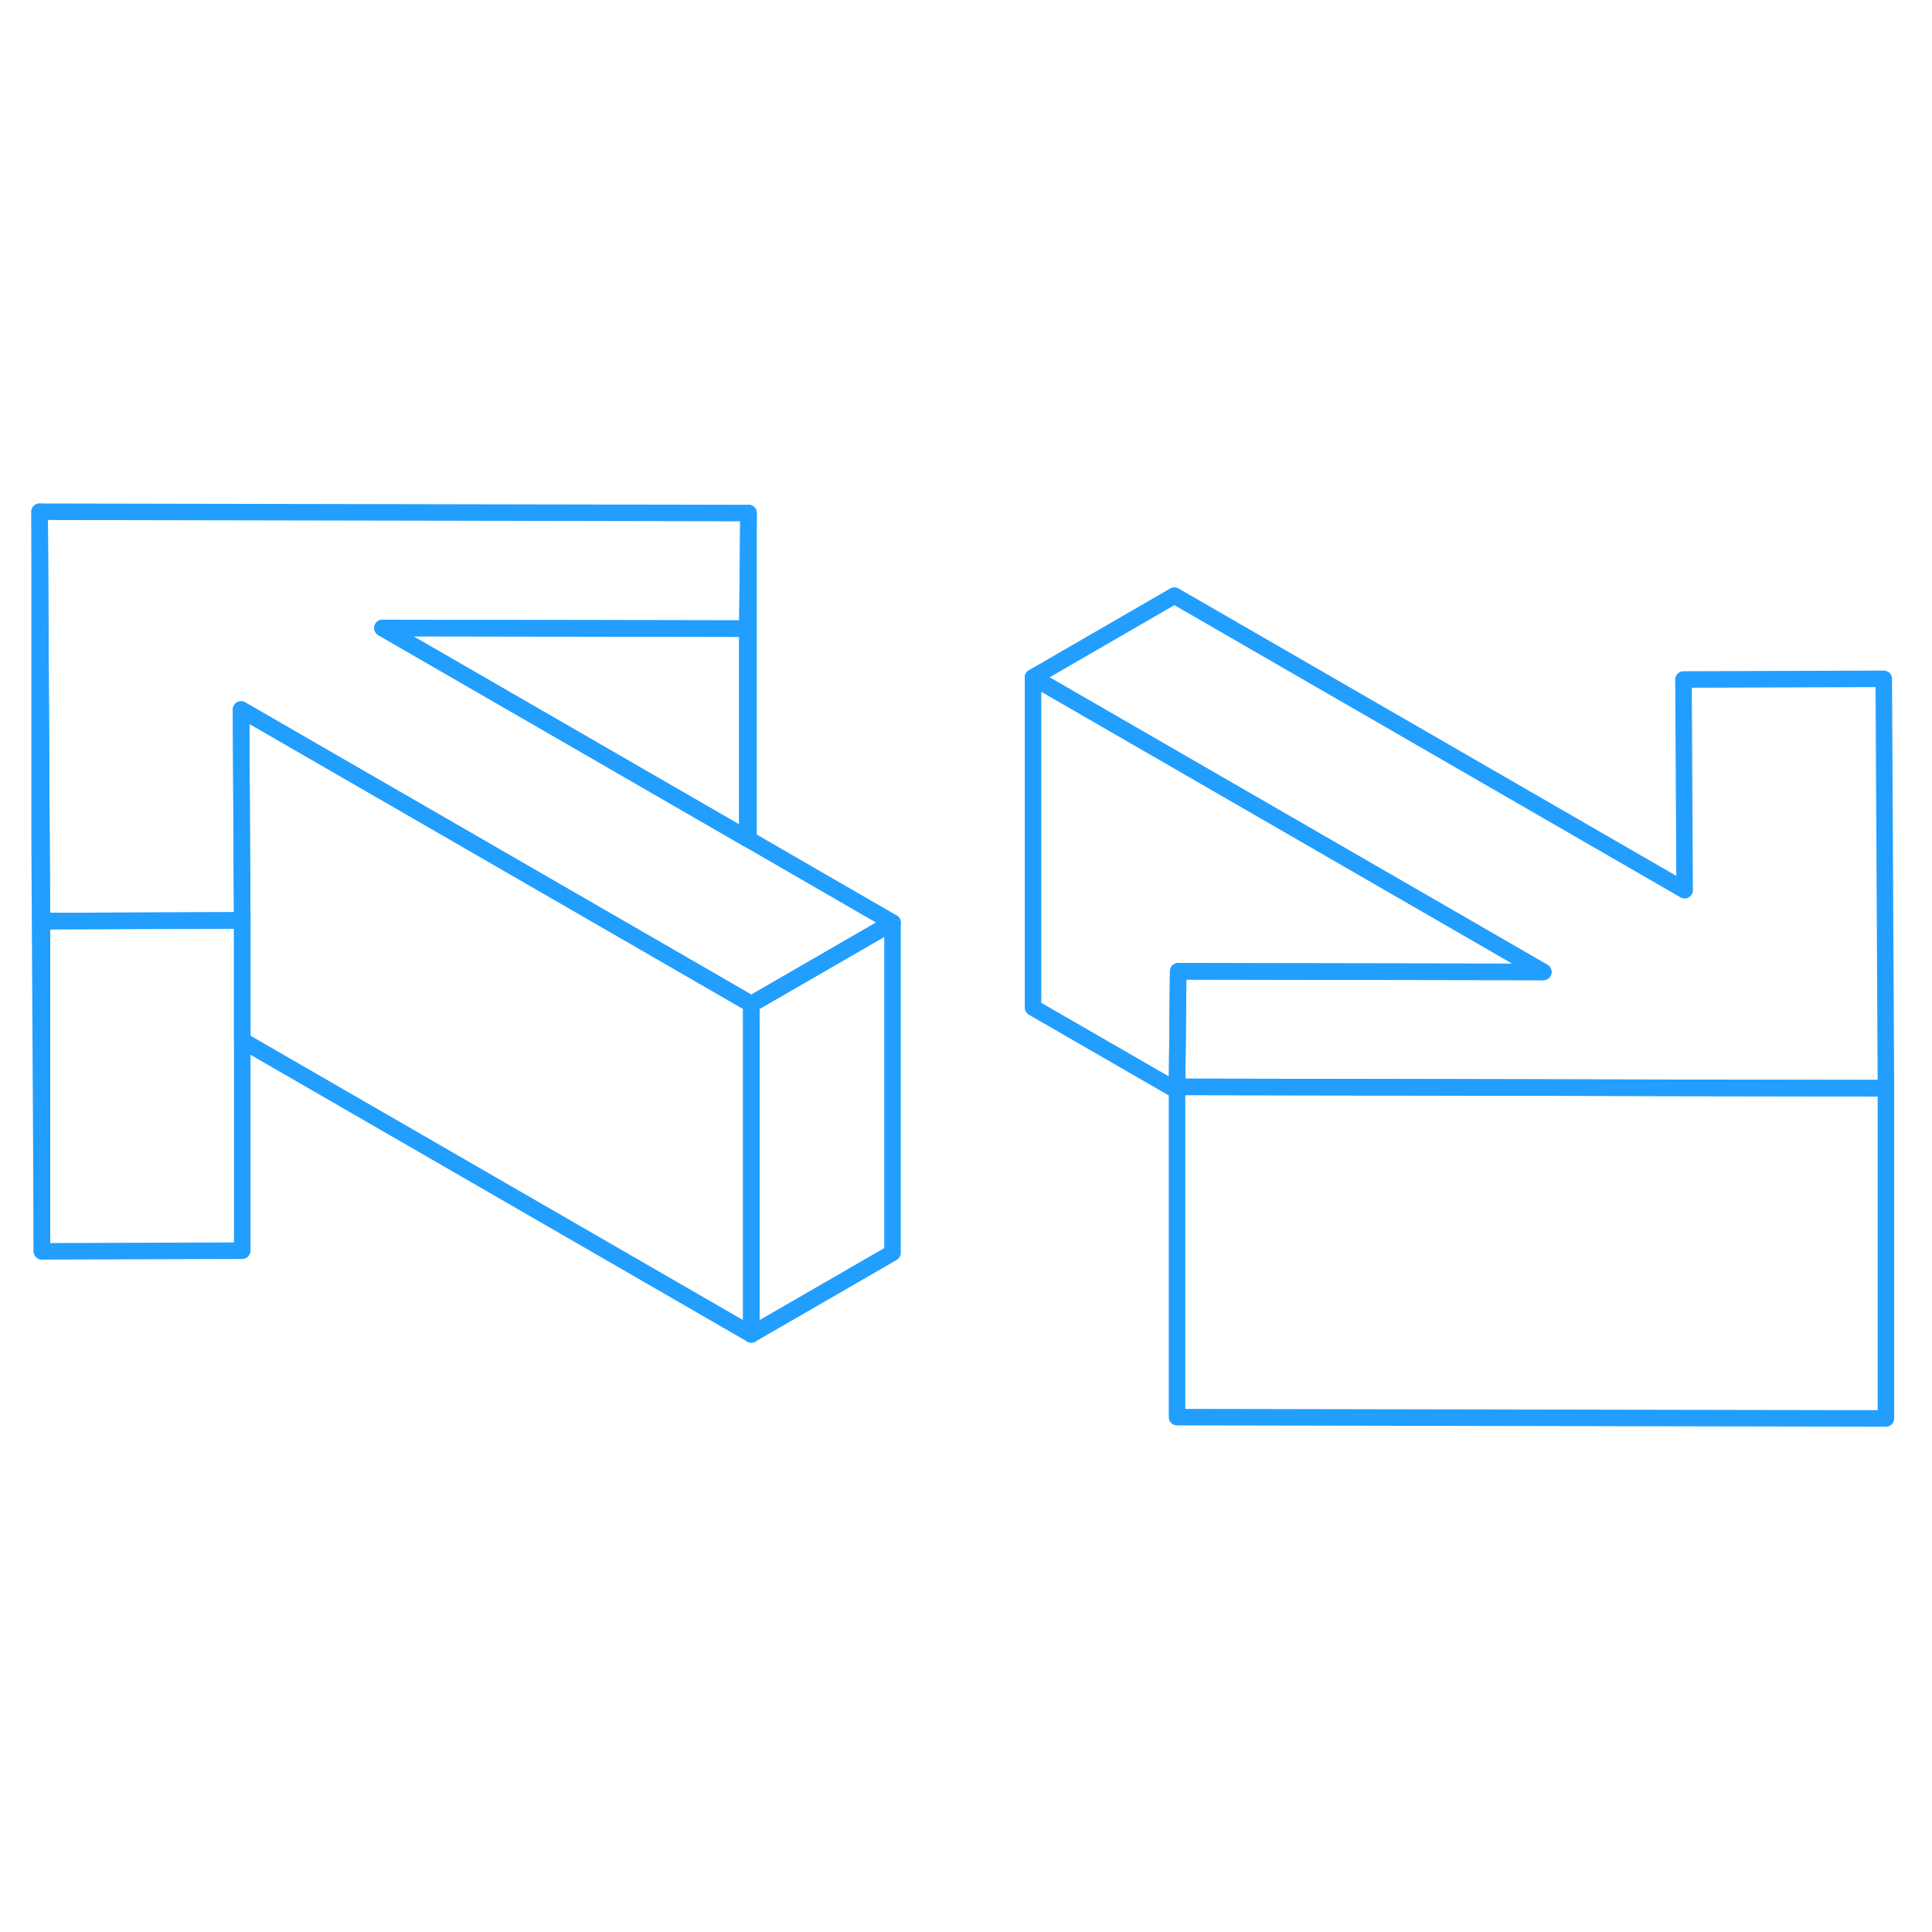 <svg width="48" height="48" viewBox="0 0 117 59" fill="none" xmlns="http://www.w3.org/2000/svg" stroke-width="1px" stroke-linecap="round" stroke-linejoin="round"><path d="M114.21 36.9H114.11L101.98 36.88L88.06 36.85L71.28 36.82L71.35 29.82L75.9 29.83L93.46 29.86L62.56 12.02L71.12 7.07L102.02 24.91L101.95 12.15L114.08 12.11L114.21 36.9Z" stroke="#229EFF" stroke-miterlimit="10" stroke-linejoin="round"/><path d="M14.67 26.74V46.74L2.54 46.78V26.78L14.67 26.74Z" stroke="#229EFF" stroke-miterlimit="10" stroke-linejoin="round"/><path d="M54.05 26.87L45.5 31.81L40.74 29.06L28.58 22.04L14.6 13.97L14.64 22.01L14.67 26.74L2.54 26.78L2.51 21.99L2.4 1.99L45.33 2.07L45.26 9.07L23.16 9.03L45.26 21.79L45.33 21.83L54.05 26.87Z" stroke="#229EFF" stroke-miterlimit="10" stroke-linejoin="round"/><path d="M45.26 9.07V21.79L23.16 9.03L45.26 9.07Z" stroke="#229EFF" stroke-miterlimit="10" stroke-linejoin="round"/><path d="M45.5 31.81V51.81L14.67 34.01V26.74L14.64 22.01L14.6 13.97L28.58 22.04L40.74 29.06L45.5 31.81Z" stroke="#229EFF" stroke-miterlimit="10" stroke-linejoin="round"/><path d="M2.54 26.78V46.78L2.4 21.99V1.99L2.51 21.99L2.54 26.78Z" stroke="#229EFF" stroke-miterlimit="10" stroke-linejoin="round"/><path d="M45.33 2.07V21.83L45.26 21.79V9.07L45.33 2.07Z" stroke="#229EFF" stroke-miterlimit="10" stroke-linejoin="round"/><path d="M54.05 26.87V46.87L45.5 51.81V31.81L54.05 26.87Z" stroke="#229EFF" stroke-miterlimit="10" stroke-linejoin="round"/><path d="M93.46 29.86L75.9 29.83L71.35 29.82L71.28 36.82V37.05L62.56 32.02V12.02L93.46 29.86Z" stroke="#229EFF" stroke-miterlimit="10" stroke-linejoin="round"/><path d="M114.21 36.9V56.9L71.28 56.82V36.82L88.06 36.85L101.98 36.88L114.11 36.9H114.21Z" stroke="#229EFF" stroke-miterlimit="10" stroke-linejoin="round"/></svg>